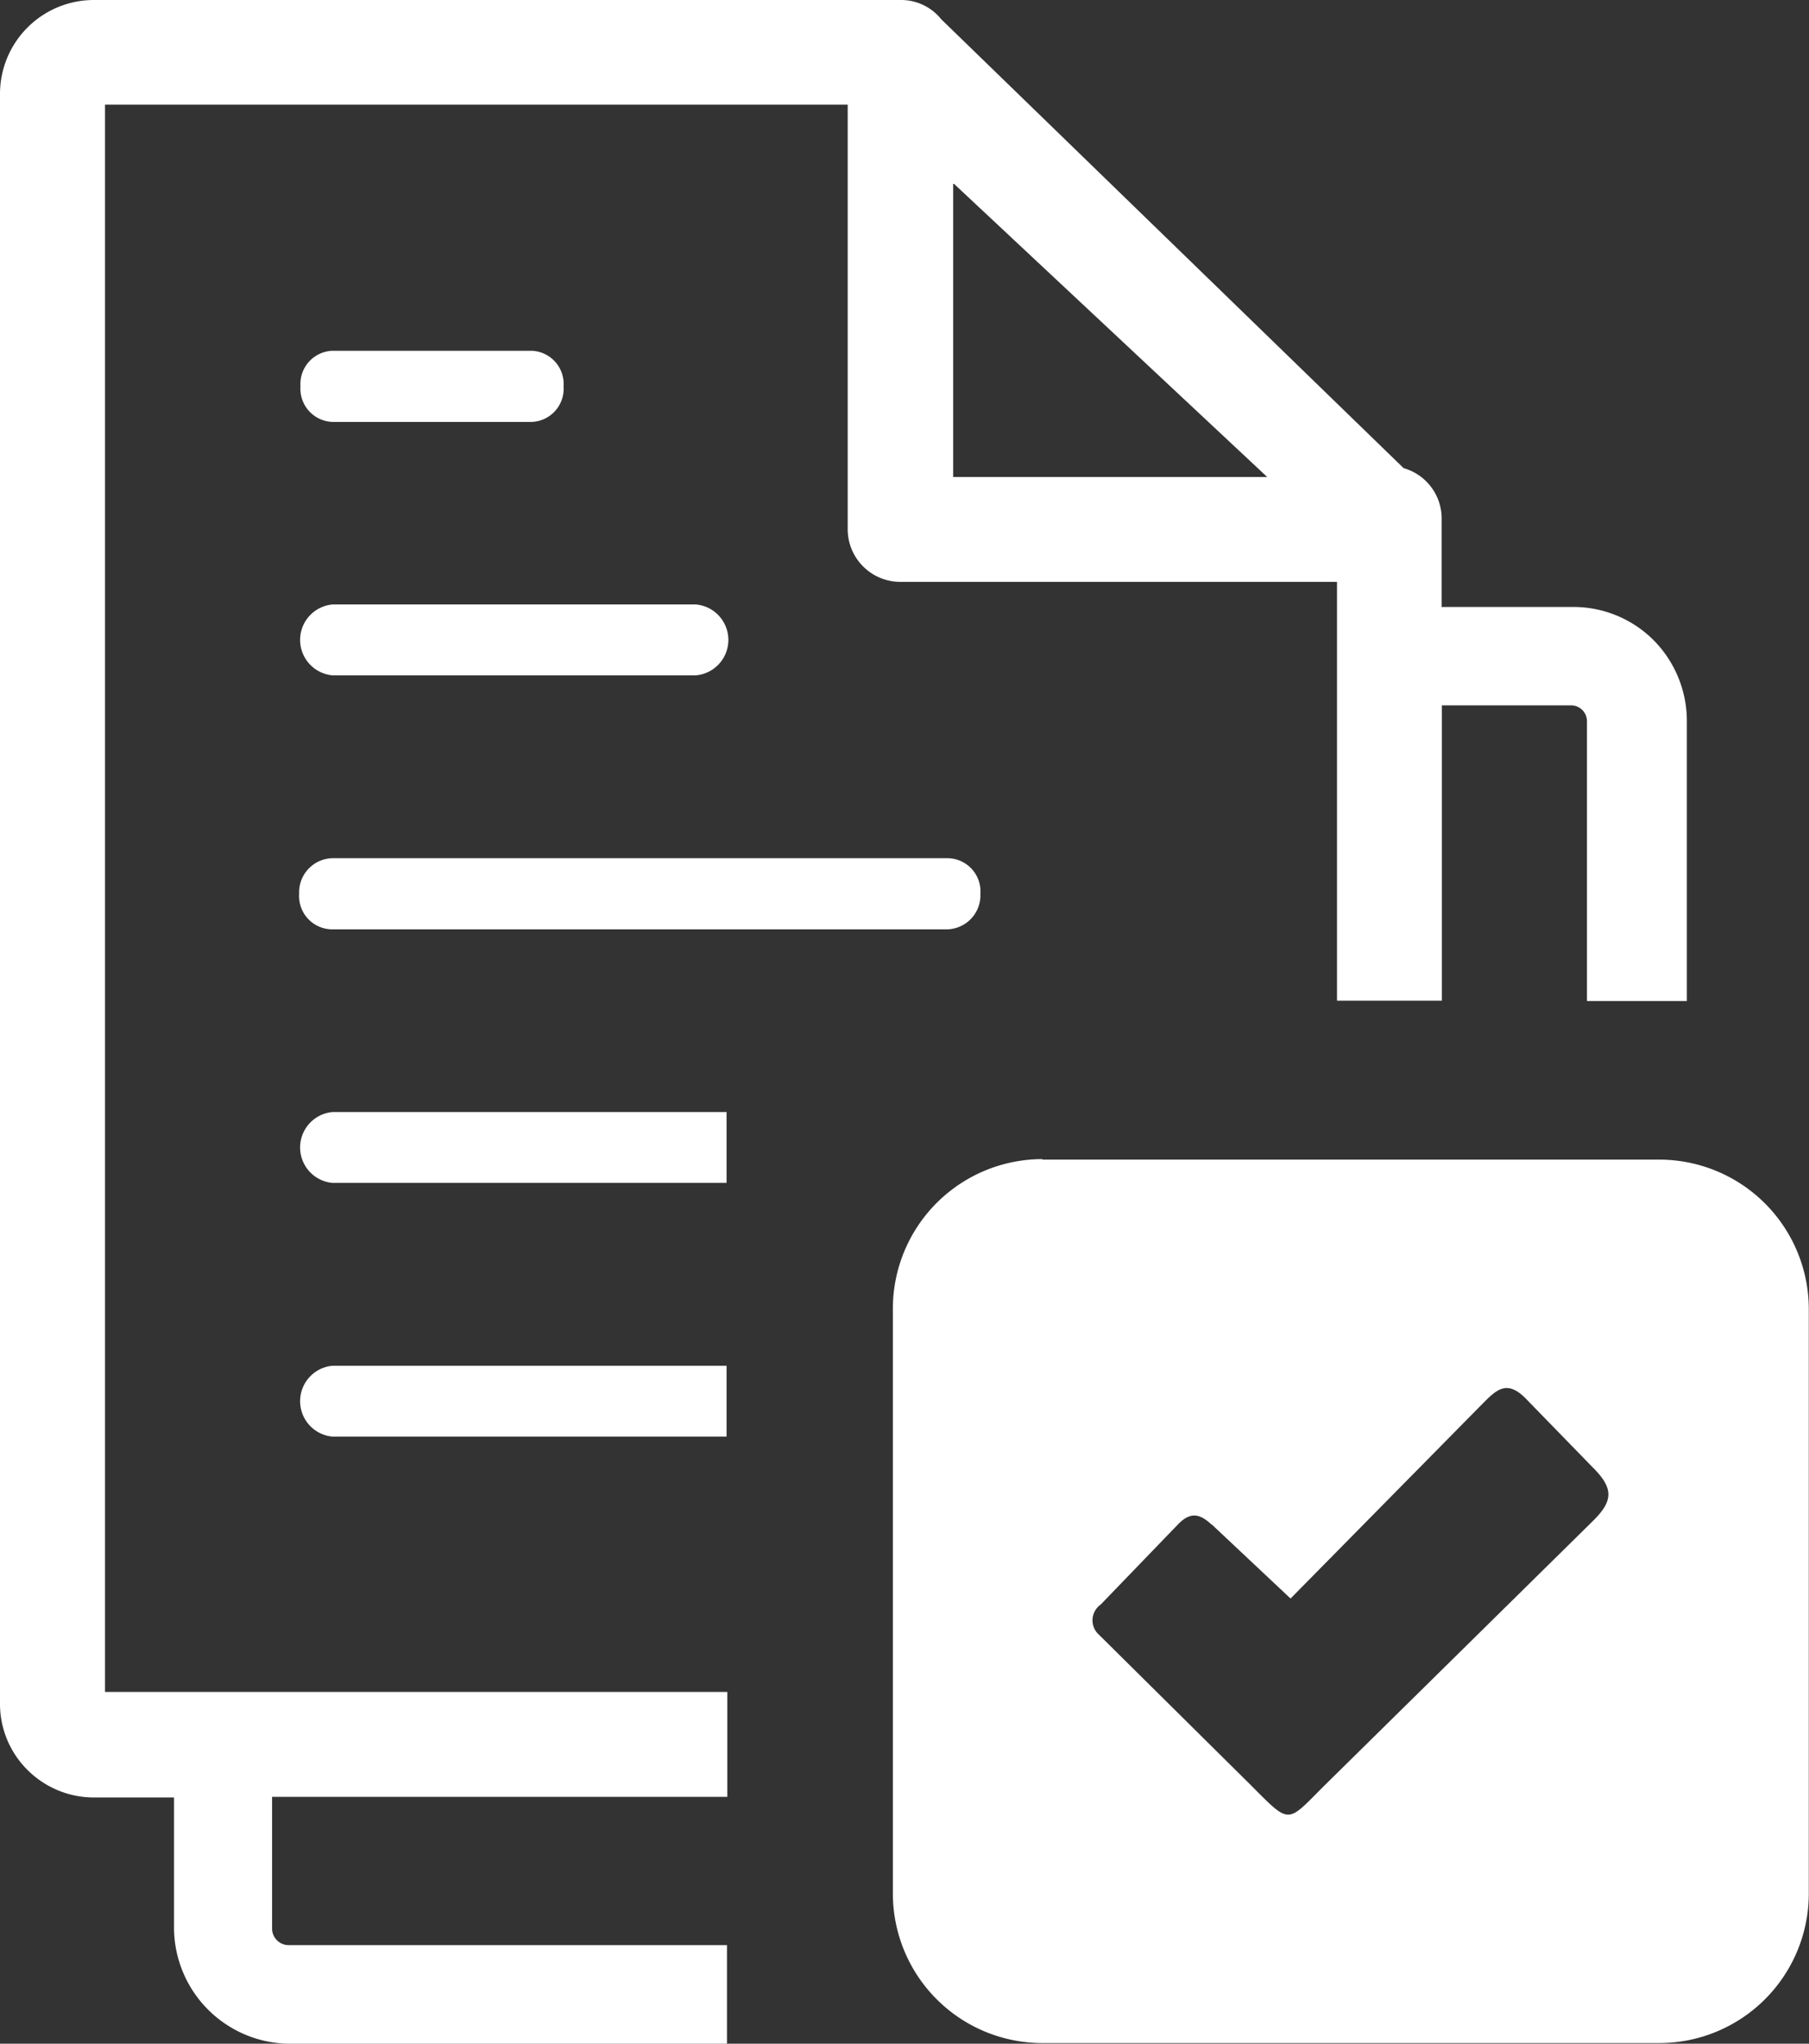 <svg xmlns="http://www.w3.org/2000/svg" width="35.604" height="40.213" viewBox="0 0 35.604 40.213">
  <rect x="0" y="0" width="35.604" height="40.213" fill="#333333" stroke="none"/>
  <path id="completedJobs" d="M20.517,22.817H32.66A2.944,2.944,0,0,1,35.6,25.761v11.5A2.944,2.944,0,0,1,32.66,40.2H20.517a2.944,2.944,0,0,1-2.944-2.944V25.751a2.944,2.944,0,0,1,2.944-2.944Zm7.851-10.874h2.578a2.231,2.231,0,0,1,1.6.654,2.26,2.26,0,0,1,.654,1.6v5.5H31.234V14.2a.313.313,0,0,0-.324-.321H28.378v5.81H26.314V11.449h-8.58a1.037,1.037,0,0,1-1.05-1.037V2.058H2.067V33.291H14.315v2.064H5.355v2.591a.327.327,0,0,0,.327.327h8.626v1.94H5.689a2.29,2.29,0,0,1-2.264-2.267V35.368H1.851a1.852,1.852,0,0,1-1.308-.54A1.832,1.832,0,0,1,0,33.52V1.848A1.848,1.848,0,0,1,1.851,0H17.733a1.011,1.011,0,0,1,.792.379l9.1,8.832a1.03,1.03,0,0,1,.749.981v1.73ZM6.542,21.881a.7.7,0,0,0,0,1.394H14.3V21.881Zm0,4.992a.7.7,0,0,0,0,1.394H14.3V26.873Zm0-14.979a.7.7,0,0,0,0,1.394H13.7a.7.7,0,0,0,0-1.394Zm0-4.992a.654.654,0,0,0-.628.7.654.654,0,0,0,.628.7h3.925a.654.654,0,0,0,.625-.7.654.654,0,0,0-.625-.7Zm0,9.984a.671.671,0,0,0-.654.7.654.654,0,0,0,.654.7h12.1a.671.671,0,0,0,.654-.7.654.654,0,0,0-.654-.7ZM18.777,3.618,24.94,9.385H18.76V3.618ZM23.854,30,25.4,31.453l3.693-3.746c.327-.327.533-.6.939-.186l1.308,1.344c.432.425.409.674,0,1.073L26.15,35.051c-.857.841-.71.893-1.577.029l-2.944-2.915a.379.379,0,0,1,.033-.592l1.524-1.58c.232-.239.415-.222.654,0Z" fill="#fff" fill-rule="evenodd"/>
</svg>
